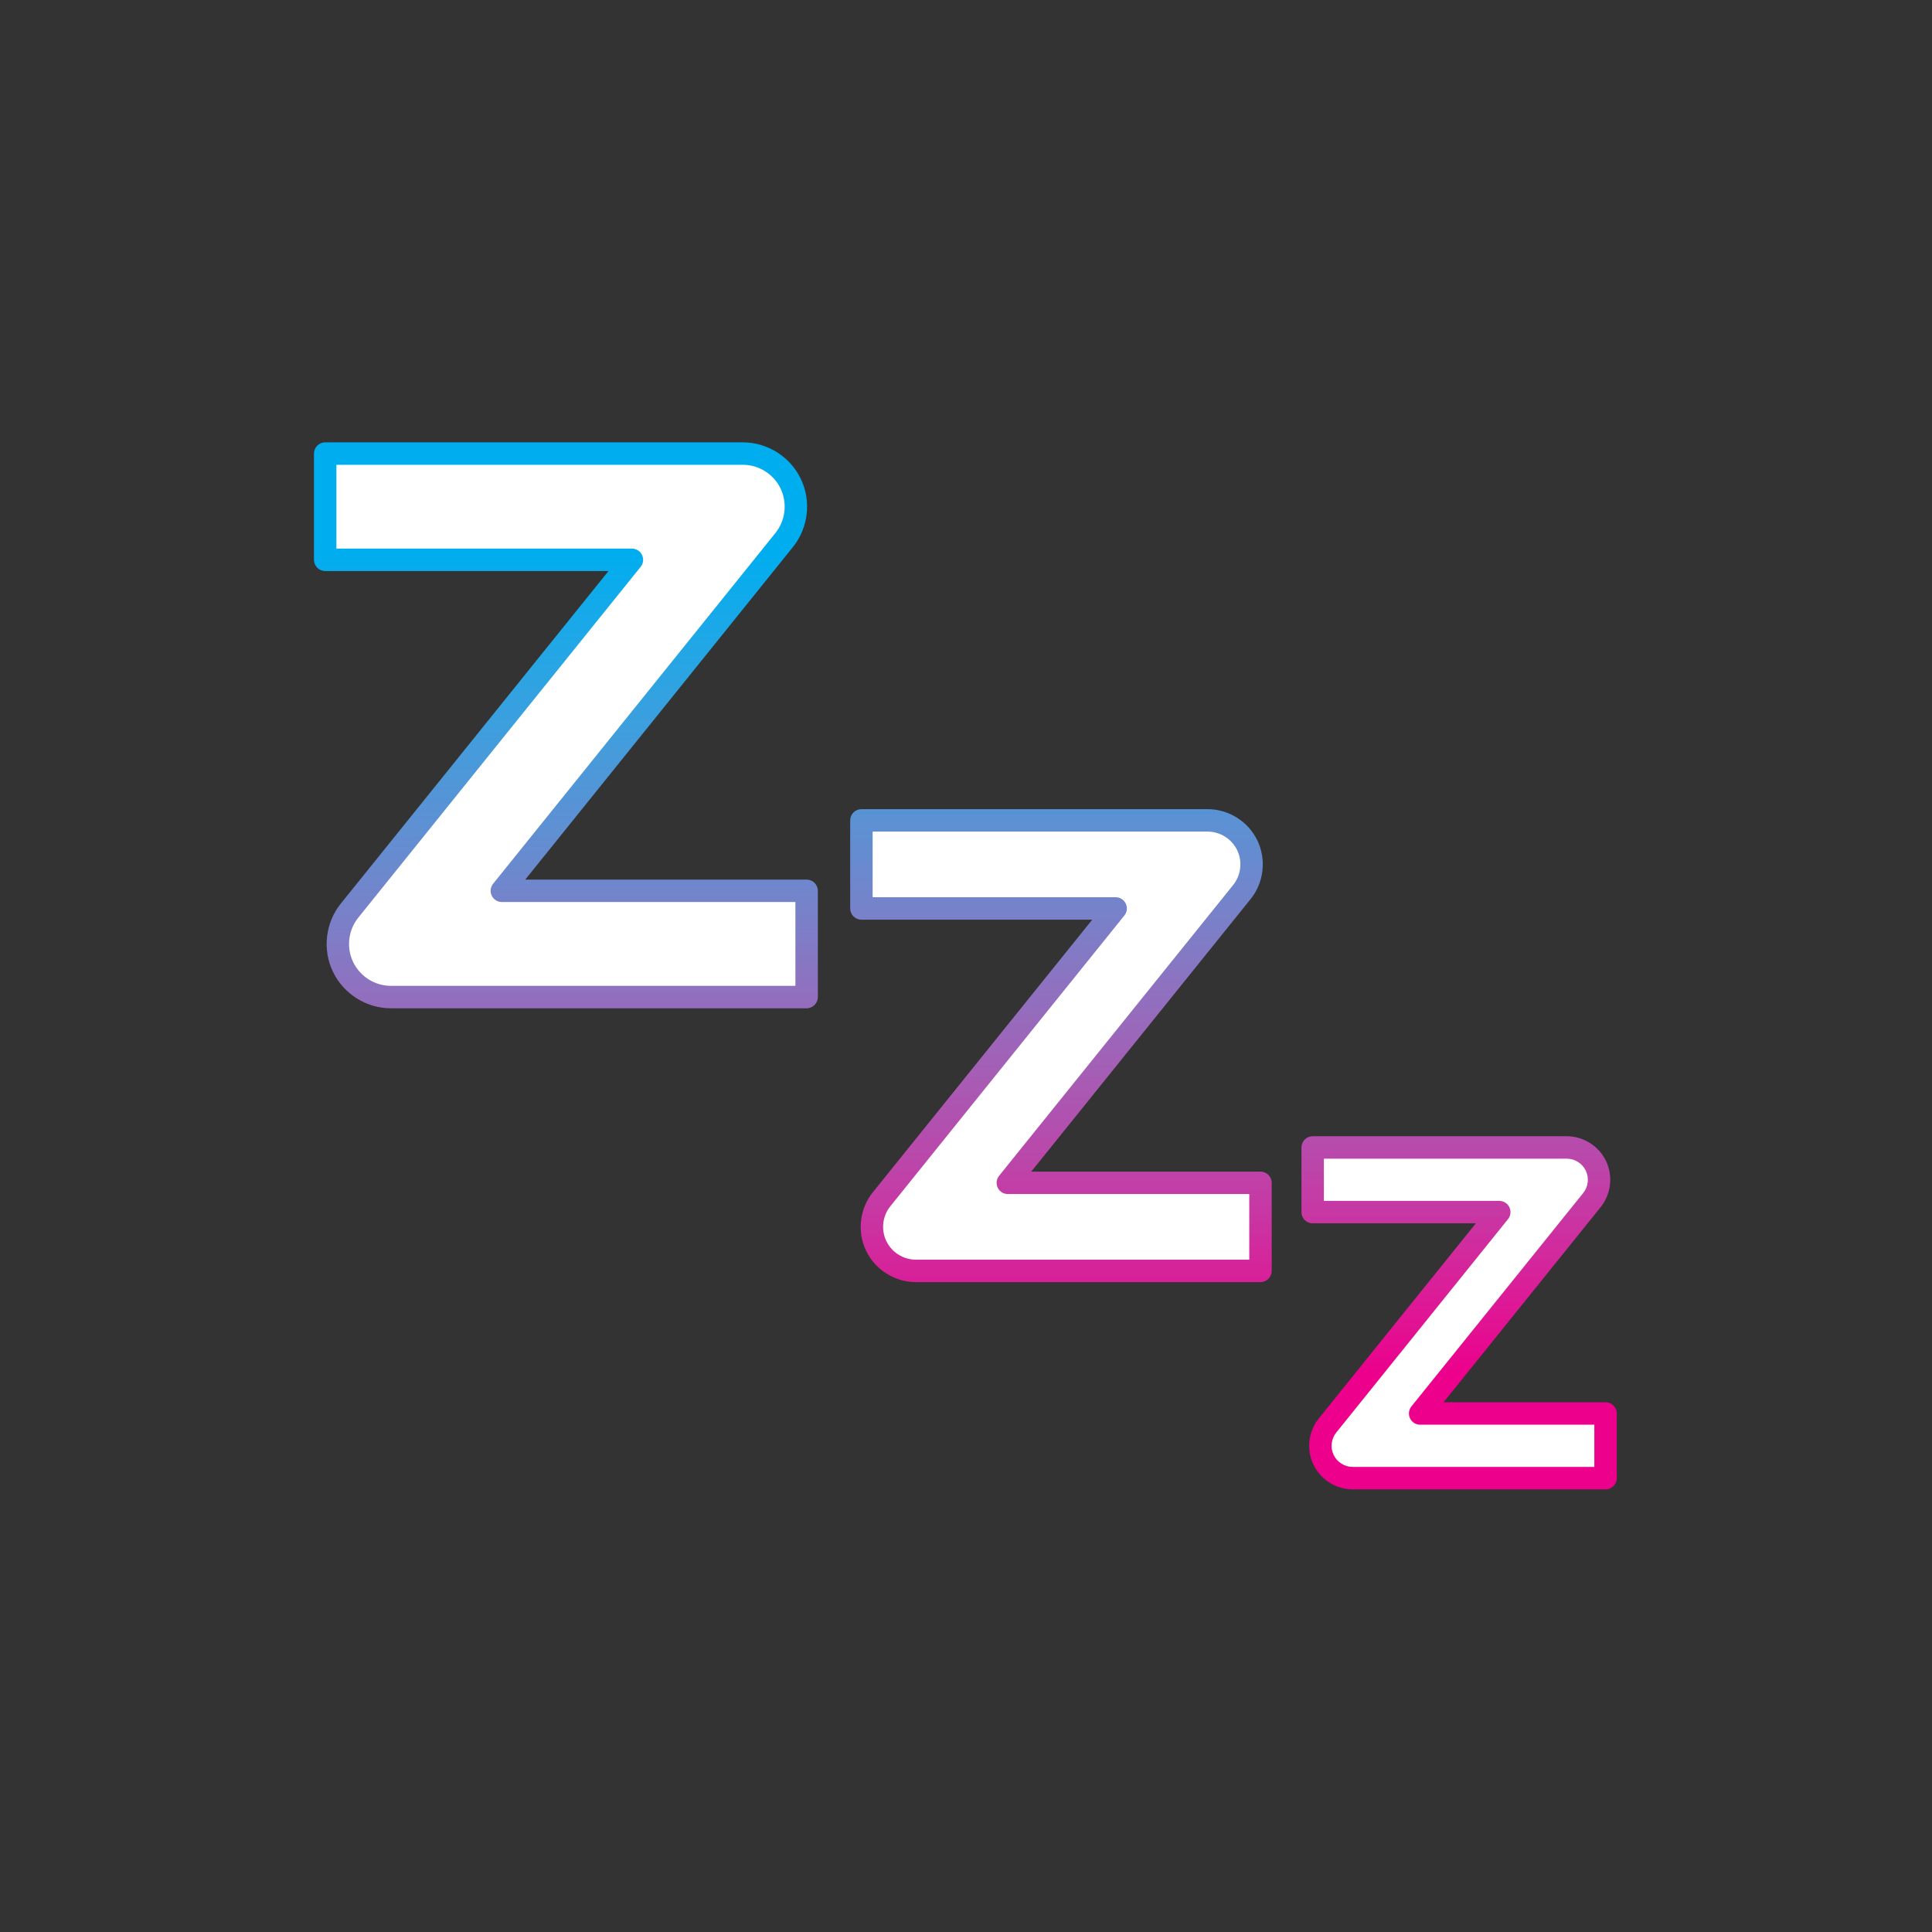 <svg xmlns="http://www.w3.org/2000/svg" xmlns:xlink="http://www.w3.org/1999/xlink" width="375" viewBox="0 0 375 375" height="375" version="1.0"><rect x="0" y="0" width="375" height="375" fill="#333333" stroke="none"/><defs><clipPath id="a"><path d="M 60.941 85.859 L 158.742 85.859 L 158.742 195.707 L 60.941 195.707 Z M 60.941 85.859"/></clipPath><clipPath id="b"><path d="M 65.297 106.484 L 122.652 106.484 C 123.492 106.484 124.254 106.961 124.617 107.719 C 124.98 108.477 124.875 109.371 124.348 110.023 L 69.543 178.113 C 67.59 180.539 67.195 183.918 68.543 186.727 C 69.887 189.535 72.762 191.352 75.875 191.352 L 154.387 191.352 L 154.387 175.082 L 97.406 175.082 C 96.57 175.082 95.805 174.602 95.445 173.844 C 95.082 173.09 95.188 172.195 95.711 171.539 L 150.516 103.449 C 152.465 101.023 152.859 97.645 151.516 94.832 C 150.176 92.027 147.297 90.215 144.188 90.215 L 65.297 90.215 Z M 156.562 195.707 L 75.875 195.707 C 71.098 195.707 66.68 192.918 64.617 188.605 C 62.551 184.297 63.156 179.105 66.156 175.379 L 118.105 110.84 L 63.121 110.84 C 61.918 110.84 60.941 109.863 60.941 108.66 L 60.941 88.039 C 60.941 86.836 61.918 85.859 63.121 85.859 L 144.188 85.859 C 148.961 85.859 153.379 88.641 155.441 92.953 C 157.504 97.27 156.902 102.461 153.906 106.18 L 101.953 170.727 L 156.562 170.727 C 157.766 170.727 158.742 171.703 158.742 172.906 L 158.742 193.527 C 158.742 194.73 157.766 195.707 156.562 195.707 Z M 156.562 195.707"/></clipPath><clipPath id="c"><path d="M 65.297 106.484 L 122.652 106.484 C 123.492 106.484 124.254 106.961 124.617 107.719 C 124.98 108.477 124.875 109.371 124.348 110.023 L 69.543 178.113 C 67.59 180.539 67.195 183.918 68.543 186.727 C 69.887 189.535 72.762 191.352 75.875 191.352 L 154.387 191.352 L 154.387 175.082 L 97.406 175.082 C 96.57 175.082 95.805 174.602 95.445 173.844 C 95.082 173.09 95.188 172.195 95.711 171.539 L 150.516 103.449 C 152.465 101.023 152.859 97.645 151.516 94.832 C 150.176 92.027 147.297 90.215 144.188 90.215 L 65.297 90.215 Z M 156.562 195.707 L 75.875 195.707 C 71.098 195.707 66.68 192.918 64.617 188.605 C 62.551 184.297 63.156 179.105 66.156 175.379 L 118.105 110.84 L 63.121 110.84 C 61.918 110.84 60.941 109.863 60.941 108.66 L 60.941 88.039 C 60.941 86.836 61.918 85.859 63.121 85.859 L 144.188 85.859 C 148.961 85.859 153.379 88.641 155.441 92.953 C 157.504 97.27 156.902 102.461 153.906 106.18 L 101.953 170.727 L 156.562 170.727 C 157.766 170.727 158.742 171.703 158.742 172.906 L 158.742 193.527 C 158.742 194.73 157.766 195.707 156.562 195.707"/></clipPath><clipPath id="e"><path d="M 165.023 157.059 L 246.836 157.059 L 246.836 248.855 L 165.023 248.855 Z M 165.023 157.059"/></clipPath><clipPath id="f"><path d="M 169.375 174.152 L 216.547 174.152 C 217.387 174.152 218.148 174.633 218.512 175.391 C 218.875 176.145 218.77 177.043 218.242 177.695 L 172.812 234.137 C 171.285 236.035 170.977 238.68 172.031 240.883 C 173.086 243.082 175.336 244.504 177.773 244.504 L 242.48 244.504 L 242.48 231.762 L 195.621 231.762 C 194.781 231.762 194.02 231.281 193.656 230.527 C 193.297 229.77 193.398 228.871 193.926 228.219 L 239.355 171.777 C 240.883 169.875 241.191 167.23 240.141 165.035 C 239.086 162.832 236.832 161.414 234.398 161.414 L 169.375 161.414 Z M 244.66 248.855 L 177.773 248.855 C 173.672 248.855 169.875 246.469 168.105 242.766 C 166.332 239.059 166.852 234.602 169.426 231.406 L 212.004 178.508 L 167.199 178.508 C 165.996 178.508 165.023 177.531 165.023 176.332 L 165.023 159.234 C 165.023 158.031 165.996 157.059 167.199 157.059 L 234.398 157.059 C 238.5 157.059 242.293 159.449 244.062 163.152 C 245.836 166.852 245.32 171.312 242.746 174.508 L 200.168 227.406 L 244.66 227.406 C 245.859 227.406 246.836 228.383 246.836 229.586 L 246.836 246.68 C 246.836 247.883 245.859 248.855 244.66 248.855 Z M 244.66 248.855"/></clipPath><clipPath id="g"><path d="M 169.375 174.152 L 216.547 174.152 C 217.387 174.152 218.148 174.633 218.512 175.391 C 218.875 176.145 218.77 177.043 218.242 177.695 L 172.812 234.137 C 171.285 236.035 170.977 238.68 172.031 240.883 C 173.086 243.082 175.336 244.504 177.773 244.504 L 242.48 244.504 L 242.48 231.762 L 195.621 231.762 C 194.781 231.762 194.02 231.281 193.656 230.527 C 193.297 229.77 193.398 228.871 193.926 228.219 L 239.355 171.777 C 240.883 169.875 241.191 167.23 240.141 165.035 C 239.086 162.832 236.832 161.414 234.398 161.414 L 169.375 161.414 Z M 244.66 248.855 L 177.773 248.855 C 173.672 248.855 169.875 246.469 168.105 242.766 C 166.332 239.059 166.852 234.602 169.426 231.406 L 212.004 178.508 L 167.199 178.508 C 165.996 178.508 165.023 177.531 165.023 176.332 L 165.023 159.234 C 165.023 158.031 165.996 157.059 167.199 157.059 L 234.398 157.059 C 238.5 157.059 242.293 159.449 244.062 163.152 C 245.836 166.852 245.32 171.312 242.746 174.508 L 200.168 227.406 L 244.66 227.406 C 245.859 227.406 246.836 228.383 246.836 229.586 L 246.836 246.68 C 246.836 247.883 245.859 248.855 244.66 248.855"/></clipPath><clipPath id="i"><path d="M 252.613 220.543 L 313.816 220.543 L 313.816 289.082 L 252.613 289.082 Z M 252.613 220.543"/></clipPath><clipPath id="j"><path d="M 256.965 233.094 L 291.008 233.094 C 291.848 233.094 292.609 233.574 292.973 234.328 C 293.332 235.086 293.23 235.984 292.703 236.637 L 259.363 278.059 C 258.383 279.277 258.184 280.984 258.859 282.402 C 259.531 283.812 260.984 284.727 262.551 284.727 L 309.461 284.727 L 309.461 276.535 L 275.648 276.535 C 274.812 276.535 274.047 276.055 273.684 275.297 C 273.324 274.539 273.43 273.645 273.953 272.992 L 307.297 231.566 C 308.281 230.344 308.477 228.645 307.801 227.227 C 307.121 225.816 305.676 224.898 304.109 224.898 L 256.965 224.898 Z M 311.641 289.082 L 262.551 289.082 C 259.316 289.082 256.328 287.195 254.934 284.277 C 253.539 281.355 253.949 277.844 255.973 275.328 L 286.461 237.445 L 254.789 237.445 C 253.586 237.445 252.613 236.473 252.613 235.27 L 252.613 222.723 C 252.613 221.52 253.586 220.543 254.789 220.543 L 304.109 220.543 C 307.336 220.543 310.328 222.43 311.727 225.344 C 313.125 228.266 312.715 231.777 310.688 234.301 L 280.195 272.18 L 311.641 272.18 C 312.84 272.18 313.816 273.156 313.816 274.355 L 313.816 286.906 C 313.816 288.105 312.84 289.082 311.641 289.082 Z M 311.641 289.082"/></clipPath><clipPath id="k"><path d="M 256.965 233.094 L 291.008 233.094 C 291.848 233.094 292.609 233.574 292.973 234.328 C 293.332 235.086 293.23 235.984 292.703 236.637 L 259.363 278.059 C 258.383 279.277 258.184 280.984 258.859 282.402 C 259.531 283.812 260.984 284.727 262.551 284.727 L 309.461 284.727 L 309.461 276.535 L 275.648 276.535 C 274.812 276.535 274.047 276.055 273.684 275.297 C 273.324 274.539 273.43 273.645 273.953 272.992 L 307.297 231.566 C 308.281 230.344 308.477 228.645 307.801 227.227 C 307.121 225.816 305.676 224.898 304.109 224.898 L 256.965 224.898 Z M 311.641 289.082 L 262.551 289.082 C 259.316 289.082 256.328 287.195 254.934 284.277 C 253.539 281.355 253.949 277.844 255.973 275.328 L 286.461 237.445 L 254.789 237.445 C 253.586 237.445 252.613 236.473 252.613 235.27 L 252.613 222.723 C 252.613 221.52 253.586 220.543 254.789 220.543 L 304.109 220.543 C 307.336 220.543 310.328 222.43 311.727 225.344 C 313.125 228.266 312.715 231.777 310.688 234.301 L 280.195 272.18 L 311.641 272.18 C 312.84 272.18 313.816 273.156 313.816 274.355 L 313.816 286.906 C 313.816 288.105 312.84 289.082 311.641 289.082"/></clipPath><linearGradient x1="-.132" gradientTransform="matrix(0 159.451 -159.35 0 109.841 106.973)" xmlns:xlink="http://www.w3.org/1999/xlink" y1="0" x2=".556" gradientUnits="userSpaceOnUse" y2="0" xlink:type="simple" xlink:actuate="onLoad" id="d" xlink:show="other"><stop stop-color="#00ADEF" offset="0"/><stop stop-color="#00ADEF" offset=".125"/><stop stop-color="#00ADEF" offset=".188"/><stop stop-color="#00ADEF" offset=".195"/><stop stop-color="#01ADEE" offset=".199"/><stop stop-color="#02ADEE" offset=".203"/><stop stop-color="#03ADEE" offset=".207"/><stop stop-color="#04ACEE" offset=".211"/><stop stop-color="#05ACEE" offset=".215"/><stop stop-color="#05ACEE" offset=".219"/><stop stop-color="#06ACED" offset=".223"/><stop stop-color="#07ACED" offset=".227"/><stop stop-color="#08ACED" offset=".23"/><stop stop-color="#09ACED" offset=".234"/><stop stop-color="#09ACEC" offset=".238"/><stop stop-color="#0AABEC" offset=".242"/><stop stop-color="#0BABEC" offset=".246"/><stop stop-color="#0CABEC" offset=".25"/><stop stop-color="#0CABEC" offset=".254"/><stop stop-color="#0DABEC" offset=".258"/><stop stop-color="#0EABEB" offset=".262"/><stop stop-color="#0FABEB" offset=".266"/><stop stop-color="#0FABEB" offset=".27"/><stop stop-color="#10AAEB" offset=".273"/><stop stop-color="#11AAEB" offset=".277"/><stop stop-color="#12AAEA" offset=".281"/><stop stop-color="#13AAEA" offset=".285"/><stop stop-color="#14AAEA" offset=".289"/><stop stop-color="#14AAEA" offset=".293"/><stop stop-color="#15A9E9" offset=".297"/><stop stop-color="#16A9E9" offset=".301"/><stop stop-color="#17A9E9" offset=".305"/><stop stop-color="#17A9E9" offset=".313"/><stop stop-color="#19A9E9" offset=".316"/><stop stop-color="#1AA8E8" offset=".32"/><stop stop-color="#1BA8E8" offset=".328"/><stop stop-color="#1CA8E8" offset=".332"/><stop stop-color="#1DA8E7" offset=".336"/><stop stop-color="#1EA8E7" offset=".34"/><stop stop-color="#1EA7E7" offset=".344"/><stop stop-color="#1FA7E7" offset=".348"/><stop stop-color="#20A7E6" offset=".352"/><stop stop-color="#20A7E6" offset=".355"/><stop stop-color="#21A7E6" offset=".359"/><stop stop-color="#22A6E6" offset=".363"/><stop stop-color="#23A6E6" offset=".367"/><stop stop-color="#23A6E5" offset=".371"/><stop stop-color="#24A6E5" offset=".375"/><stop stop-color="#25A6E5" offset=".379"/><stop stop-color="#26A5E5" offset=".383"/><stop stop-color="#26A5E4" offset=".387"/><stop stop-color="#27A5E4" offset=".391"/><stop stop-color="#28A5E4" offset=".395"/><stop stop-color="#29A5E4" offset=".398"/><stop stop-color="#2AA4E3" offset=".402"/><stop stop-color="#2AA4E3" offset=".406"/><stop stop-color="#2BA4E3" offset=".41"/><stop stop-color="#2CA4E3" offset=".414"/><stop stop-color="#2CA3E2" offset=".418"/><stop stop-color="#2DA3E2" offset=".422"/><stop stop-color="#2EA3E2" offset=".426"/><stop stop-color="#2FA3E2" offset=".43"/><stop stop-color="#30A2E1" offset=".434"/><stop stop-color="#31A2E1" offset=".438"/><stop stop-color="#32A2E1" offset=".441"/><stop stop-color="#33A2E1" offset=".445"/><stop stop-color="#34A1E0" offset=".449"/><stop stop-color="#35A1E0" offset=".453"/><stop stop-color="#36A1E0" offset=".457"/><stop stop-color="#36A1E0" offset=".461"/><stop stop-color="#37A0E0" offset=".465"/><stop stop-color="#37A0DF" offset=".469"/><stop stop-color="#38A0DF" offset=".473"/><stop stop-color="#39A0DF" offset=".477"/><stop stop-color="#3A9FDF" offset=".48"/><stop stop-color="#3A9FDE" offset=".484"/><stop stop-color="#3B9FDE" offset=".488"/><stop stop-color="#3C9FDE" offset=".492"/><stop stop-color="#3C9FDE" offset=".5"/><stop stop-color="#3E9EDE" offset=".504"/><stop stop-color="#3F9EDD" offset=".508"/><stop stop-color="#3F9EDD" offset=".512"/><stop stop-color="#409DDD" offset=".516"/><stop stop-color="#419DDD" offset=".52"/><stop stop-color="#429CDC" offset=".523"/><stop stop-color="#439CDC" offset=".527"/><stop stop-color="#439CDC" offset=".531"/><stop stop-color="#449CDC" offset=".535"/><stop stop-color="#459BDB" offset=".539"/><stop stop-color="#469BDB" offset=".543"/><stop stop-color="#469BDB" offset=".547"/><stop stop-color="#479BDB" offset=".555"/><stop stop-color="#489ADA" offset=".559"/><stop stop-color="#499ADA" offset=".563"/><stop stop-color="#499ADA" offset=".566"/><stop stop-color="#4A99D9" offset=".57"/><stop stop-color="#4B98D9" offset=".574"/><stop stop-color="#4C98D9" offset=".578"/><stop stop-color="#4D98D8" offset=".582"/><stop stop-color="#4D98D8" offset=".586"/><stop stop-color="#4E97D8" offset=".59"/><stop stop-color="#4E97D8" offset=".594"/><stop stop-color="#4F97D8" offset=".598"/><stop stop-color="#5097D7" offset=".602"/><stop stop-color="#5196D7" offset=".605"/><stop stop-color="#5196D7" offset=".609"/><stop stop-color="#5295D7" offset=".613"/><stop stop-color="#5395D7" offset=".617"/><stop stop-color="#5395D6" offset=".621"/><stop stop-color="#5495D6" offset=".625"/><stop stop-color="#5494D6" offset=".633"/><stop stop-color="#5693D5" offset=".637"/><stop stop-color="#5793D5" offset=".641"/><stop stop-color="#5893D5" offset=".645"/><stop stop-color="#5893D5" offset=".648"/><stop stop-color="#5992D4" offset=".652"/><stop stop-color="#5A92D4" offset=".656"/><stop stop-color="#5B92D4" offset=".66"/><stop stop-color="#5B91D4" offset=".664"/><stop stop-color="#5C91D3" offset=".672"/><stop stop-color="#5D91D3" offset=".676"/><stop stop-color="#5E90D3" offset=".68"/><stop stop-color="#5F90D2" offset=".688"/><stop stop-color="#608FD2" offset=".695"/><stop stop-color="#618ED2" offset=".699"/><stop stop-color="#628ED1" offset=".703"/><stop stop-color="#638ED1" offset=".707"/><stop stop-color="#638DD1" offset=".711"/><stop stop-color="#648DD1" offset=".715"/><stop stop-color="#658DD0" offset=".719"/><stop stop-color="#658CD0" offset=".727"/><stop stop-color="#678BD0" offset=".73"/><stop stop-color="#678BCF" offset=".734"/><stop stop-color="#688ACF" offset=".738"/><stop stop-color="#698ACF" offset=".742"/><stop stop-color="#6A8ACE" offset=".746"/><stop stop-color="#6A8ACE" offset=".75"/><stop stop-color="#6B89CE" offset=".758"/><stop stop-color="#6C88CD" offset=".762"/><stop stop-color="#6D88CD" offset=".766"/><stop stop-color="#6E87CD" offset=".77"/><stop stop-color="#6E87CD" offset=".773"/><stop stop-color="#6F87CC" offset=".781"/><stop stop-color="#7086CC" offset=".785"/><stop stop-color="#7186CC" offset=".789"/><stop stop-color="#7285CB" offset=".793"/><stop stop-color="#7285CB" offset=".797"/><stop stop-color="#7385CB" offset=".801"/><stop stop-color="#7384CB" offset=".805"/><stop stop-color="#7484CA" offset=".809"/><stop stop-color="#7483CA" offset=".813"/><stop stop-color="#7583CA" offset=".816"/><stop stop-color="#7682CA" offset=".82"/><stop stop-color="#7782C9" offset=".824"/><stop stop-color="#7782C9" offset=".828"/><stop stop-color="#7881C9" offset=".836"/><stop stop-color="#7980C8" offset=".84"/><stop stop-color="#7A80C8" offset=".844"/><stop stop-color="#7A7FC8" offset=".848"/><stop stop-color="#7B7FC8" offset=".852"/><stop stop-color="#7C7EC7" offset=".855"/><stop stop-color="#7C7EC7" offset=".859"/><stop stop-color="#7D7DC7" offset=".863"/><stop stop-color="#7E7DC7" offset=".867"/><stop stop-color="#7E7DC6" offset=".871"/><stop stop-color="#7F7DC6" offset=".875"/><stop stop-color="#807CC6" offset=".879"/><stop stop-color="#807CC6" offset=".883"/><stop stop-color="#817BC5" offset=".891"/><stop stop-color="#827AC5" offset=".895"/><stop stop-color="#837AC5" offset=".898"/><stop stop-color="#8479C4" offset=".902"/><stop stop-color="#8479C4" offset=".906"/><stop stop-color="#8578C4" offset=".91"/><stop stop-color="#8578C3" offset=".914"/><stop stop-color="#8677C3" offset=".918"/><stop stop-color="#8777C3" offset=".922"/><stop stop-color="#8876C2" offset=".926"/><stop stop-color="#8976C2" offset=".93"/><stop stop-color="#8975C2" offset=".934"/><stop stop-color="#8A75C1" offset=".938"/><stop stop-color="#8B74C1" offset=".941"/><stop stop-color="#8B74C1" offset=".945"/><stop stop-color="#8C73C1" offset=".949"/><stop stop-color="#8C73C0" offset=".953"/><stop stop-color="#8D72C0" offset=".957"/><stop stop-color="#8E72C0" offset=".961"/><stop stop-color="#8F71C0" offset=".965"/><stop stop-color="#8F71BF" offset=".969"/><stop stop-color="#9070BF" offset=".973"/><stop stop-color="#9070BF" offset=".977"/><stop stop-color="#916FBE" offset=".98"/><stop stop-color="#916FBE" offset=".984"/><stop stop-color="#926EBE" offset=".992"/><stop stop-color="#936DBD" offset=".996"/><stop stop-color="#946DBD" offset="1"/></linearGradient><linearGradient x1=".314" gradientTransform="matrix(0 159.451 -159.35 0 205.928 106.972)" xmlns:xlink="http://www.w3.org/1999/xlink" y1="0" x2=".89" gradientUnits="userSpaceOnUse" y2="0" xlink:type="simple" xlink:actuate="onLoad" id="h" xlink:show="other"><stop stop-color="#5893D5" offset="0"/><stop stop-color="#5992D4" offset=".008"/><stop stop-color="#5A92D4" offset=".012"/><stop stop-color="#5B92D4" offset=".016"/><stop stop-color="#5C92D3" offset=".02"/><stop stop-color="#5C91D3" offset=".023"/><stop stop-color="#5D91D3" offset=".027"/><stop stop-color="#5D91D3" offset=".031"/><stop stop-color="#5E91D3" offset=".035"/><stop stop-color="#5E90D3" offset=".039"/><stop stop-color="#5F90D2" offset=".043"/><stop stop-color="#5F8FD2" offset=".047"/><stop stop-color="#608FD2" offset=".055"/><stop stop-color="#608FD2" offset=".059"/><stop stop-color="#618ED1" offset=".063"/><stop stop-color="#618ED1" offset=".066"/><stop stop-color="#628ED1" offset=".07"/><stop stop-color="#638DD1" offset=".074"/><stop stop-color="#648DD1" offset=".078"/><stop stop-color="#648DD1" offset=".082"/><stop stop-color="#658CD0" offset=".086"/><stop stop-color="#658CD0" offset=".094"/><stop stop-color="#668CD0" offset=".102"/><stop stop-color="#688BCF" offset=".105"/><stop stop-color="#688BCF" offset=".109"/><stop stop-color="#698ACF" offset=".113"/><stop stop-color="#698ACE" offset=".117"/><stop stop-color="#6A89CE" offset=".121"/><stop stop-color="#6A89CE" offset=".125"/><stop stop-color="#6B89CE" offset=".133"/><stop stop-color="#6C88CE" offset=".137"/><stop stop-color="#6D88CD" offset=".141"/><stop stop-color="#6D87CD" offset=".145"/><stop stop-color="#6E87CD" offset=".148"/><stop stop-color="#6E87CD" offset=".152"/><stop stop-color="#6F87CC" offset=".156"/><stop stop-color="#6F86CC" offset=".16"/><stop stop-color="#7086CC" offset=".164"/><stop stop-color="#7085CC" offset=".168"/><stop stop-color="#7185CC" offset=".172"/><stop stop-color="#7185CB" offset=".176"/><stop stop-color="#7285CB" offset=".18"/><stop stop-color="#7285CB" offset=".184"/><stop stop-color="#7384CB" offset=".188"/><stop stop-color="#7484CA" offset=".191"/><stop stop-color="#7483CA" offset=".195"/><stop stop-color="#7583CA" offset=".203"/><stop stop-color="#7683C9" offset=".207"/><stop stop-color="#7682C9" offset=".211"/><stop stop-color="#7782C9" offset=".215"/><stop stop-color="#7881C9" offset=".219"/><stop stop-color="#7981C9" offset=".227"/><stop stop-color="#7981C8" offset=".23"/><stop stop-color="#7A80C8" offset=".234"/><stop stop-color="#7A7FC8" offset=".238"/><stop stop-color="#7B7FC8" offset=".242"/><stop stop-color="#7B7FC7" offset=".246"/><stop stop-color="#7C7FC7" offset=".25"/><stop stop-color="#7C7EC7" offset=".254"/><stop stop-color="#7D7EC7" offset=".258"/><stop stop-color="#7D7DC6" offset=".262"/><stop stop-color="#7E7DC6" offset=".266"/><stop stop-color="#7F7CC6" offset=".27"/><stop stop-color="#7F7CC6" offset=".273"/><stop stop-color="#807CC6" offset=".281"/><stop stop-color="#817BC5" offset=".289"/><stop stop-color="#827AC5" offset=".297"/><stop stop-color="#837AC5" offset=".301"/><stop stop-color="#8379C4" offset=".305"/><stop stop-color="#8479C4" offset=".309"/><stop stop-color="#8579C4" offset=".313"/><stop stop-color="#8579C4" offset=".316"/><stop stop-color="#8678C3" offset=".32"/><stop stop-color="#8678C3" offset=".324"/><stop stop-color="#8777C3" offset=".328"/><stop stop-color="#8777C3" offset=".336"/><stop stop-color="#8976C2" offset=".34"/><stop stop-color="#8A75C2" offset=".344"/><stop stop-color="#8A75C2" offset=".348"/><stop stop-color="#8B74C1" offset=".352"/><stop stop-color="#8B74C1" offset=".355"/><stop stop-color="#8C73C1" offset=".359"/><stop stop-color="#8D72C1" offset=".363"/><stop stop-color="#8D72C0" offset=".367"/><stop stop-color="#8E72C0" offset=".371"/><stop stop-color="#8E72C0" offset=".375"/><stop stop-color="#8F71C0" offset=".379"/><stop stop-color="#8F71BF" offset=".383"/><stop stop-color="#8F70BF" offset=".387"/><stop stop-color="#9070BF" offset=".391"/><stop stop-color="#916FBF" offset=".395"/><stop stop-color="#916FBF" offset=".398"/><stop stop-color="#926EBE" offset=".402"/><stop stop-color="#926EBE" offset=".406"/><stop stop-color="#926EBE" offset=".414"/><stop stop-color="#936DBD" offset=".418"/><stop stop-color="#946DBD" offset=".422"/><stop stop-color="#946DBD" offset=".43"/><stop stop-color="#956CBC" offset=".434"/><stop stop-color="#966BBC" offset=".438"/><stop stop-color="#966BBC" offset=".441"/><stop stop-color="#976ABC" offset=".445"/><stop stop-color="#976ABB" offset=".449"/><stop stop-color="#9869BB" offset=".453"/><stop stop-color="#9869BB" offset=".461"/><stop stop-color="#9968BA" offset=".469"/><stop stop-color="#9A68BA" offset=".473"/><stop stop-color="#9B67BA" offset=".477"/><stop stop-color="#9B66BA" offset=".48"/><stop stop-color="#9C66BA" offset=".484"/><stop stop-color="#9D65B9" offset=".488"/><stop stop-color="#9D65B9" offset=".492"/><stop stop-color="#9E64B9" offset=".496"/><stop stop-color="#9E64B9" offset=".5"/><stop stop-color="#9F63B8" offset=".508"/><stop stop-color="#9F63B8" offset=".516"/><stop stop-color="#A061B8" offset=".52"/><stop stop-color="#A161B7" offset=".523"/><stop stop-color="#A161B7" offset=".527"/><stop stop-color="#A261B7" offset=".531"/><stop stop-color="#A260B7" offset=".535"/><stop stop-color="#A360B6" offset=".539"/><stop stop-color="#A35FB6" offset=".547"/><stop stop-color="#A45FB6" offset=".551"/><stop stop-color="#A55EB5" offset=".555"/><stop stop-color="#A55EB5" offset=".559"/><stop stop-color="#A65DB5" offset=".563"/><stop stop-color="#A65DB5" offset=".566"/><stop stop-color="#A75CB4" offset=".57"/><stop stop-color="#A85CB4" offset=".574"/><stop stop-color="#A85BB4" offset=".578"/><stop stop-color="#A95BB4" offset=".582"/><stop stop-color="#A95AB3" offset=".586"/><stop stop-color="#AA5AB3" offset=".594"/><stop stop-color="#AA59B3" offset=".602"/><stop stop-color="#AB58B2" offset=".605"/><stop stop-color="#AB57B2" offset=".609"/><stop stop-color="#AC56B2" offset=".613"/><stop stop-color="#AC56B2" offset=".617"/><stop stop-color="#AD55B1" offset=".621"/><stop stop-color="#AD55B1" offset=".625"/><stop stop-color="#AD54B1" offset=".629"/><stop stop-color="#AE54B1" offset=".633"/><stop stop-color="#AE53B0" offset=".637"/><stop stop-color="#AF53B0" offset=".641"/><stop stop-color="#AF53B0" offset=".645"/><stop stop-color="#B052B0" offset=".648"/><stop stop-color="#B152AF" offset=".652"/><stop stop-color="#B151AF" offset=".656"/><stop stop-color="#B151AF" offset=".66"/><stop stop-color="#B250AF" offset=".664"/><stop stop-color="#B250AE" offset=".668"/><stop stop-color="#B34FAE" offset=".672"/><stop stop-color="#B34FAE" offset=".68"/><stop stop-color="#B44EAD" offset=".688"/><stop stop-color="#B54DAD" offset=".691"/><stop stop-color="#B64CAD" offset=".695"/><stop stop-color="#B74BAD" offset=".699"/><stop stop-color="#B74BAC" offset=".703"/><stop stop-color="#B84AAC" offset=".711"/><stop stop-color="#B84AAC" offset=".719"/><stop stop-color="#B949AB" offset=".727"/><stop stop-color="#B947AB" offset=".73"/><stop stop-color="#BA47AA" offset=".734"/><stop stop-color="#BA47AA" offset=".742"/><stop stop-color="#BB46AA" offset=".746"/><stop stop-color="#BC45A9" offset=".75"/><stop stop-color="#BC45A9" offset=".754"/><stop stop-color="#BD44A9" offset=".758"/><stop stop-color="#BD44A9" offset=".762"/><stop stop-color="#BE43A8" offset=".766"/><stop stop-color="#BE43A8" offset=".77"/><stop stop-color="#BF42A8" offset=".773"/><stop stop-color="#C041A8" offset=".777"/><stop stop-color="#C041A7" offset=".781"/><stop stop-color="#C141A7" offset=".785"/><stop stop-color="#C140A7" offset=".789"/><stop stop-color="#C13FA7" offset=".793"/><stop stop-color="#C23FA6" offset=".797"/><stop stop-color="#C23EA6" offset=".801"/><stop stop-color="#C23EA6" offset=".805"/><stop stop-color="#C33DA6" offset=".809"/><stop stop-color="#C33CA5" offset=".813"/><stop stop-color="#C43CA5" offset=".816"/><stop stop-color="#C43BA5" offset=".82"/><stop stop-color="#C53AA4" offset=".824"/><stop stop-color="#C53AA4" offset=".828"/><stop stop-color="#C53AA4" offset=".836"/><stop stop-color="#C639A4" offset=".844"/><stop stop-color="#C738A3" offset=".848"/><stop stop-color="#C837A3" offset=".852"/><stop stop-color="#C837A3" offset=".855"/><stop stop-color="#C936A3" offset=".859"/><stop stop-color="#C936A2" offset=".867"/><stop stop-color="#C934A2" offset=".871"/><stop stop-color="#CA33A2" offset=".875"/><stop stop-color="#CA33A1" offset=".879"/><stop stop-color="#CB32A1" offset=".883"/><stop stop-color="#CB32A0" offset=".887"/><stop stop-color="#CC31A0" offset=".891"/><stop stop-color="#CD30A0" offset=".895"/><stop stop-color="#CD30A0" offset=".898"/><stop stop-color="#CE2F9F" offset=".902"/><stop stop-color="#CE2E9F" offset=".906"/><stop stop-color="#CF2D9F" offset=".91"/><stop stop-color="#CF2D9F" offset=".914"/><stop stop-color="#D02C9F" offset=".918"/><stop stop-color="#D02C9E" offset=".922"/><stop stop-color="#D12B9E" offset=".926"/><stop stop-color="#D12A9E" offset=".93"/><stop stop-color="#D22A9E" offset=".934"/><stop stop-color="#D2299D" offset=".938"/><stop stop-color="#D2299D" offset=".941"/><stop stop-color="#D3289C" offset=".945"/><stop stop-color="#D3289C" offset=".949"/><stop stop-color="#D4279C" offset=".953"/><stop stop-color="#D4279C" offset=".957"/><stop stop-color="#D4269B" offset=".961"/><stop stop-color="#D4259B" offset=".965"/><stop stop-color="#D5249B" offset=".969"/><stop stop-color="#D5249B" offset=".973"/><stop stop-color="#D6239A" offset=".977"/><stop stop-color="#D6239A" offset=".98"/><stop stop-color="#D7229A" offset=".984"/><stop stop-color="#D7219A" offset=".992"/><stop stop-color="#D82099" offset=".996"/><stop stop-color="#D92099" offset="1"/></linearGradient><linearGradient x1=".712" gradientTransform="matrix(0 159.451 -159.35 0 283.215 106.973)" xmlns:xlink="http://www.w3.org/1999/xlink" y1="0" x2="1.142" gradientUnits="userSpaceOnUse" y2="0" xlink:type="simple" xlink:actuate="onLoad" id="l" xlink:show="other"><stop stop-color="#B54DAD" offset="0"/><stop stop-color="#B64CAD" offset=".016"/><stop stop-color="#B74BAC" offset=".02"/><stop stop-color="#B74BAC" offset=".023"/><stop stop-color="#B84AAC" offset=".031"/><stop stop-color="#B949AC" offset=".047"/><stop stop-color="#B948AB" offset=".055"/><stop stop-color="#BA47AB" offset=".063"/><stop stop-color="#BA46AA" offset=".066"/><stop stop-color="#BB46AA" offset=".07"/><stop stop-color="#BB46AA" offset=".078"/><stop stop-color="#BC45AA" offset=".086"/><stop stop-color="#BC45A9" offset=".094"/><stop stop-color="#BD44A9" offset=".098"/><stop stop-color="#BE43A9" offset=".102"/><stop stop-color="#BE42A9" offset=".105"/><stop stop-color="#BF42A8" offset=".109"/><stop stop-color="#BF41A8" offset=".117"/><stop stop-color="#C041A7" offset=".125"/><stop stop-color="#C140A7" offset=".133"/><stop stop-color="#C13FA7" offset=".137"/><stop stop-color="#C13FA7" offset=".141"/><stop stop-color="#C23EA6" offset=".145"/><stop stop-color="#C23EA6" offset=".148"/><stop stop-color="#C33DA6" offset=".156"/><stop stop-color="#C33DA6" offset=".164"/><stop stop-color="#C43CA5" offset=".172"/><stop stop-color="#C53BA5" offset=".18"/><stop stop-color="#C53AA4" offset=".188"/><stop stop-color="#C539A4" offset=".195"/><stop stop-color="#C639A4" offset=".203"/><stop stop-color="#C638A3" offset=".211"/><stop stop-color="#C738A3" offset=".219"/><stop stop-color="#C837A3" offset=".227"/><stop stop-color="#C835A2" offset=".23"/><stop stop-color="#C935A2" offset=".234"/><stop stop-color="#CA34A2" offset=".242"/><stop stop-color="#CA33A1" offset=".25"/><stop stop-color="#CB33A1" offset=".258"/><stop stop-color="#CC32A1" offset=".262"/><stop stop-color="#CC32A1" offset=".266"/><stop stop-color="#CD31A0" offset=".27"/><stop stop-color="#CD30A0" offset=".273"/><stop stop-color="#CE2FA0" offset=".277"/><stop stop-color="#CE2FA0" offset=".281"/><stop stop-color="#CE2E9F" offset=".285"/><stop stop-color="#CE2E9F" offset=".289"/><stop stop-color="#CF2D9F" offset=".297"/><stop stop-color="#D02C9F" offset=".313"/><stop stop-color="#D12C9E" offset=".316"/><stop stop-color="#D12B9E" offset=".32"/><stop stop-color="#D22A9E" offset=".328"/><stop stop-color="#D2299D" offset=".336"/><stop stop-color="#D3299D" offset=".344"/><stop stop-color="#D3289D" offset=".352"/><stop stop-color="#D3269C" offset=".355"/><stop stop-color="#D4269C" offset=".359"/><stop stop-color="#D4259B" offset=".367"/><stop stop-color="#D5249B" offset=".375"/><stop stop-color="#D5249B" offset=".383"/><stop stop-color="#D6239B" offset=".387"/><stop stop-color="#D7239A" offset=".391"/><stop stop-color="#D7229A" offset=".395"/><stop stop-color="#D7229A" offset=".398"/><stop stop-color="#D82199" offset=".406"/><stop stop-color="#D82099" offset=".414"/><stop stop-color="#D91F99" offset=".422"/><stop stop-color="#DA1F98" offset=".43"/><stop stop-color="#DA1E98" offset=".438"/><stop stop-color="#DB1D98" offset=".441"/><stop stop-color="#DB1C98" offset=".445"/><stop stop-color="#DB1B97" offset=".453"/><stop stop-color="#DC1A97" offset=".461"/><stop stop-color="#DD1996" offset=".469"/><stop stop-color="#DD1896" offset=".477"/><stop stop-color="#DE1896" offset=".48"/><stop stop-color="#DE1896" offset=".484"/><stop stop-color="#DE1795" offset=".492"/><stop stop-color="#DF1695" offset=".5"/><stop stop-color="#E01594" offset=".508"/><stop stop-color="#E01494" offset=".516"/><stop stop-color="#E01394" offset=".52"/><stop stop-color="#E11394" offset=".523"/><stop stop-color="#E11393" offset=".531"/><stop stop-color="#E11293" offset=".539"/><stop stop-color="#E21192" offset=".547"/><stop stop-color="#E31092" offset=".555"/><stop stop-color="#E30F92" offset=".563"/><stop stop-color="#E40D92" offset=".566"/><stop stop-color="#E40D91" offset=".57"/><stop stop-color="#E50C91" offset=".578"/><stop stop-color="#E60B91" offset=".586"/><stop stop-color="#E60A90" offset=".594"/><stop stop-color="#E70990" offset=".602"/><stop stop-color="#E70890" offset=".605"/><stop stop-color="#E7088F" offset=".609"/><stop stop-color="#E8078F" offset=".617"/><stop stop-color="#E8068F" offset=".625"/><stop stop-color="#E9068E" offset=".633"/><stop stop-color="#EA058E" offset=".641"/><stop stop-color="#EA048E" offset=".645"/><stop stop-color="#EA038D" offset=".648"/><stop stop-color="#EB028D" offset=".656"/><stop stop-color="#EB018C" offset=".664"/><stop stop-color="#EC008C" offset=".672"/><stop stop-color="#EC008C" offset=".688"/><stop stop-color="#EC008C" offset=".75"/><stop stop-color="#EC008C" offset="1"/></linearGradient></defs><path fill="#FFF" d="M 156.562 193.527 L 75.875 193.527 C 71.906 193.527 68.289 191.25 66.578 187.668 C 64.863 184.086 65.359 179.84 67.848 176.746 L 122.652 108.66 L 63.121 108.66 L 63.121 88.039 L 144.188 88.039 C 148.152 88.039 151.766 90.312 153.477 93.895 C 155.191 97.477 154.699 101.727 152.211 104.812 L 97.406 172.906 L 156.562 172.906 L 156.562 193.527"/><g clip-path="url(#a)"><g clip-path="url(#b)"><g clip-path="url(#c)"><path fill="url(#d)" d="M 158.742 85.859 L 60.941 85.859 L 60.941 195.707 L 158.742 195.707 Z M 158.742 85.859"/></g></g></g><path fill="#FFF" d="M 244.66 246.68 L 177.773 246.68 C 174.484 246.68 171.488 244.793 170.066 241.824 C 168.648 238.855 169.055 235.336 171.117 232.77 L 216.547 176.332 L 167.199 176.332 L 167.199 159.234 L 234.398 159.234 C 237.684 159.234 240.68 161.125 242.102 164.094 C 243.523 167.062 243.113 170.582 241.051 173.145 L 195.621 229.586 L 244.66 229.586 L 244.66 246.68"/><g clip-path="url(#e)"><g clip-path="url(#f)"><g clip-path="url(#g)"><path fill="url(#h)" d="M 246.836 157.059 L 165.023 157.059 L 165.023 248.855 L 246.836 248.855 Z M 246.836 157.059"/></g></g></g><path fill="#FFF" d="M 311.641 286.906 L 262.551 286.906 C 260.141 286.906 257.938 285.52 256.895 283.336 C 255.859 281.16 256.156 278.574 257.668 276.695 L 291.008 235.27 L 254.789 235.27 L 254.789 222.723 L 304.109 222.723 C 306.523 222.723 308.719 224.113 309.762 226.285 C 310.805 228.469 310.504 231.055 308.988 232.934 L 275.648 274.355 L 311.641 274.355 L 311.641 286.906"/><g clip-path="url(#i)"><g clip-path="url(#j)"><g clip-path="url(#k)"><path fill="url(#l)" d="M 313.816 220.543 L 252.613 220.543 L 252.613 289.082 L 313.816 289.082 Z M 313.816 220.543"/></g></g></g></svg>